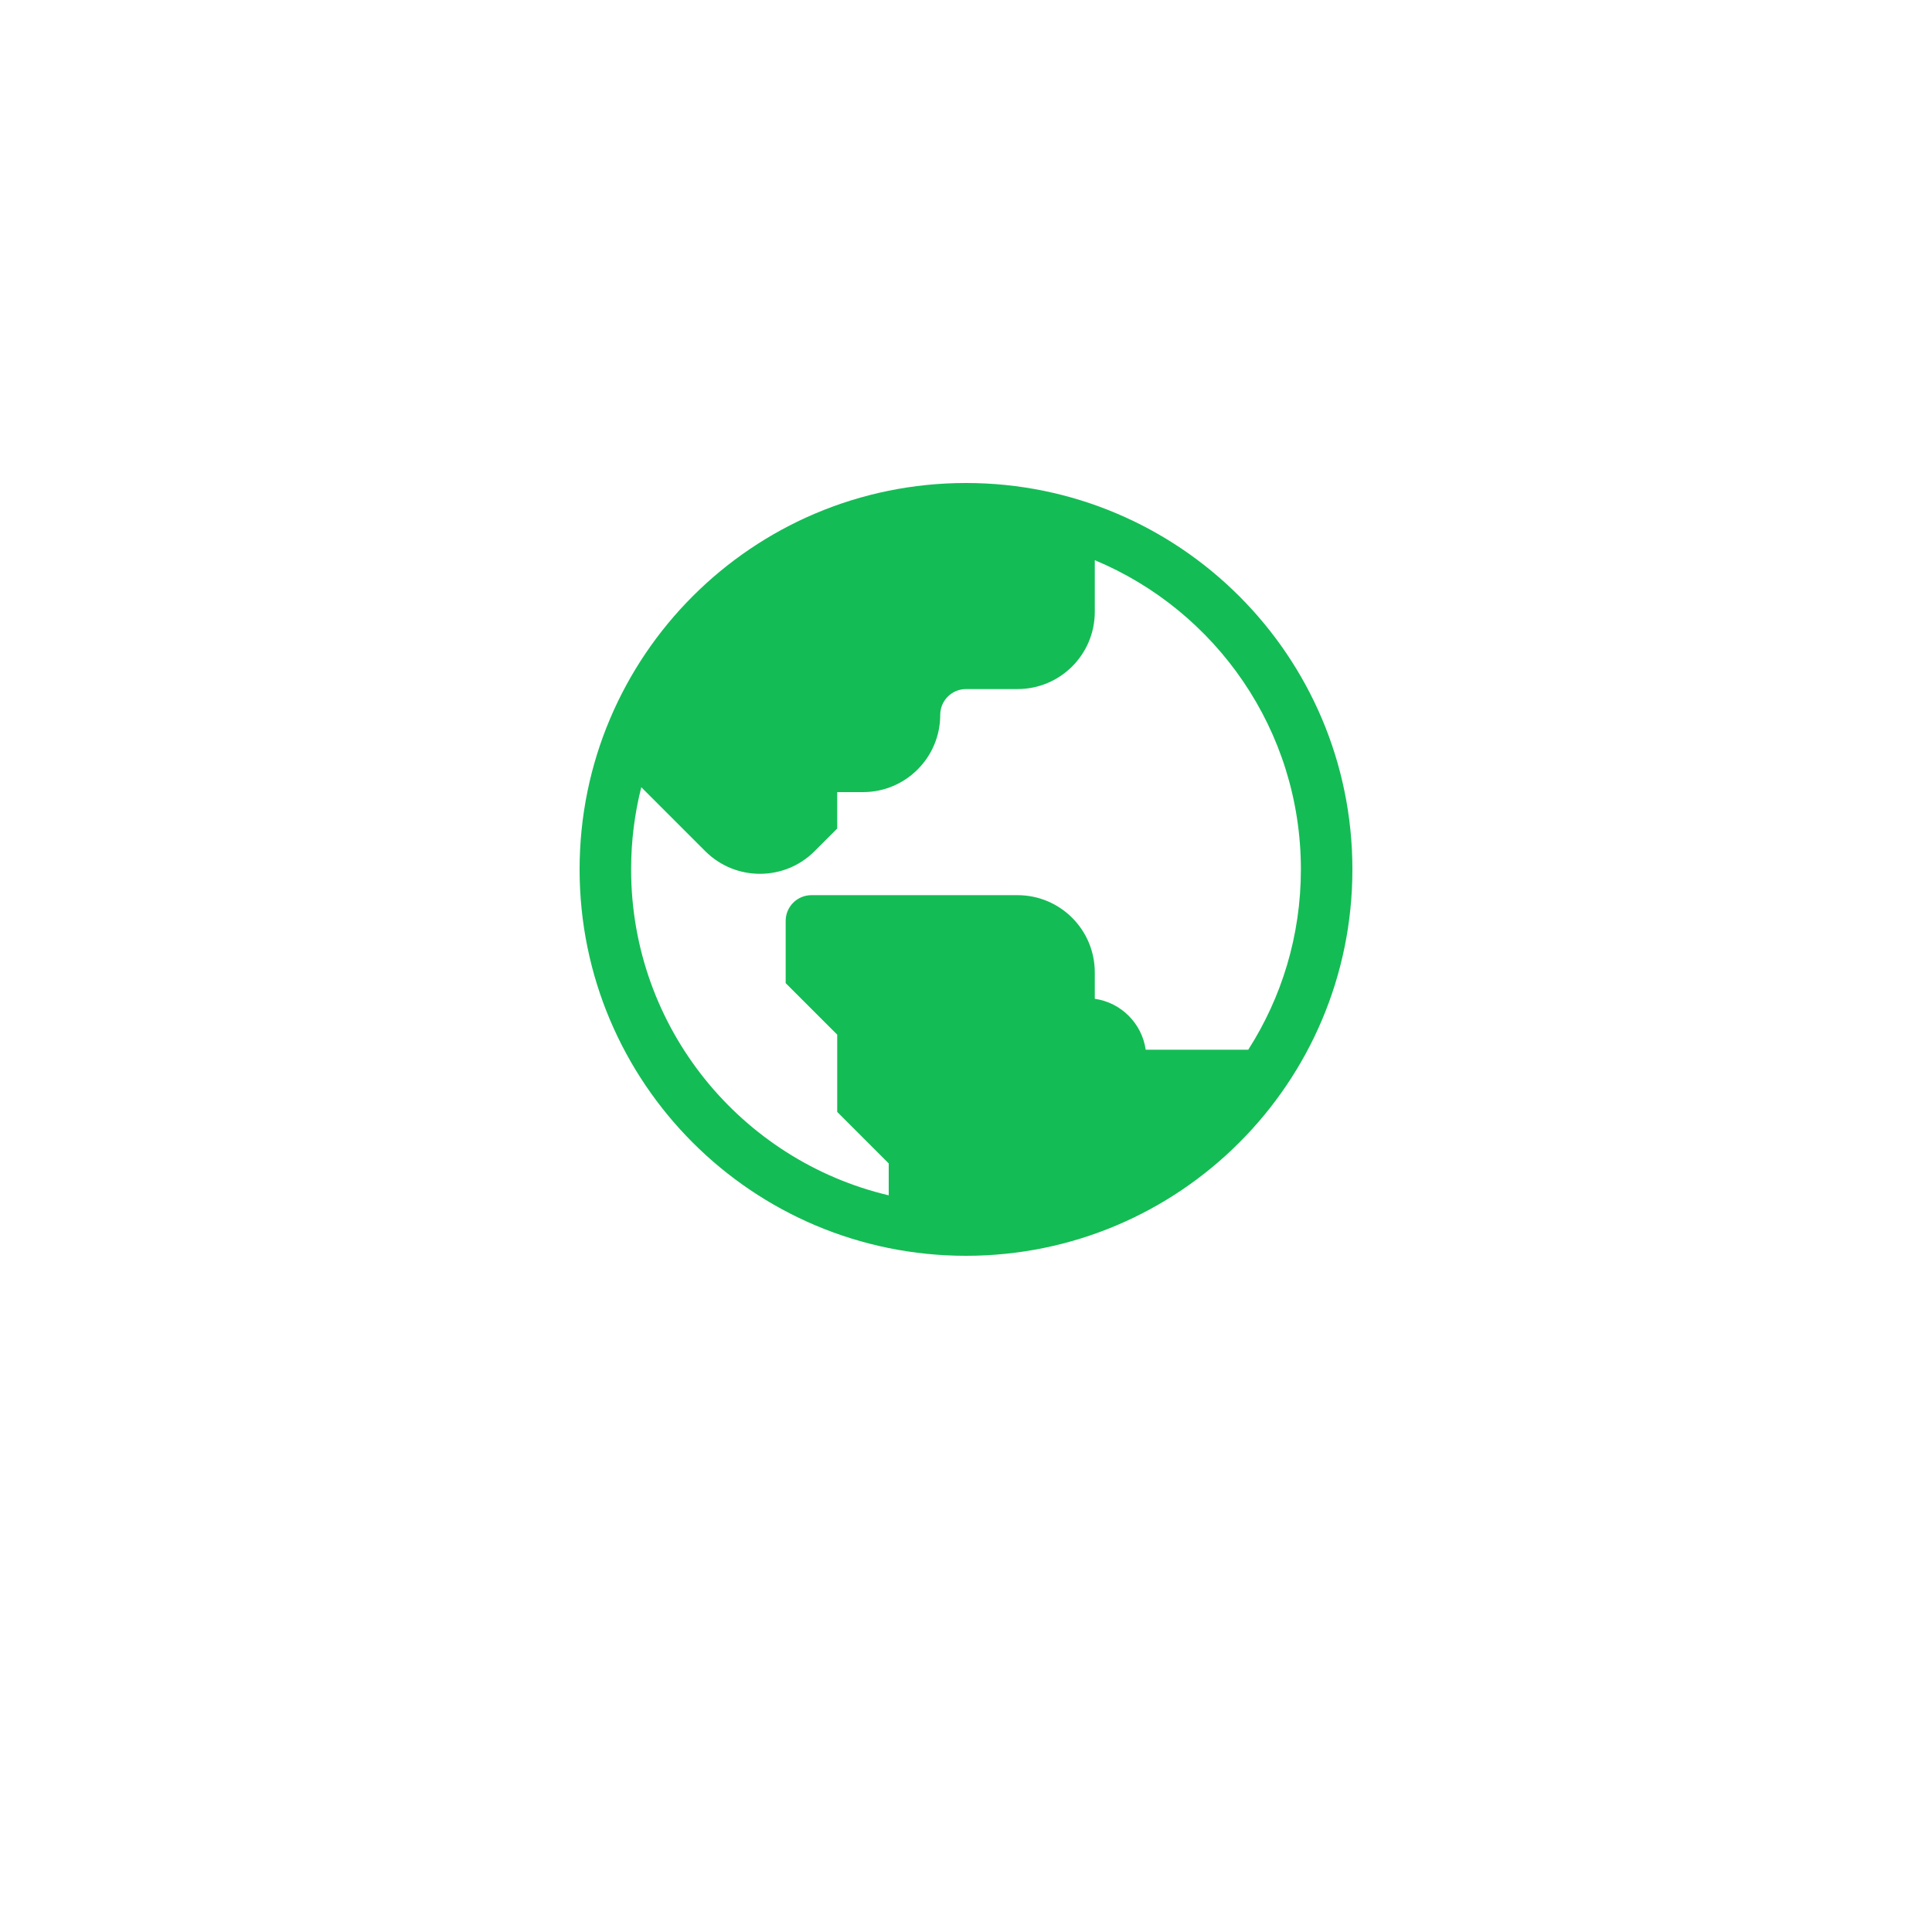 <svg width="80" height="80" viewBox="0 0 80 80" fill="none" xmlns="http://www.w3.org/2000/svg">
    <g filter="url(#filter0_d_2945_1272)">
    <circle cx="40" cy="36" r="30" fill="white"/>
    </g>
    <path fill-rule="evenodd" clip-rule="evenodd" d="M40 20C31.163 20 24 27.163 24 36C24 44.837 31.163 52 40 52C48.837 52 56 44.837 56 36C56 27.163 48.837 20 40 20ZM26.554 32.596C26.279 33.685 26.133 34.825 26.133 36C26.133 42.557 30.684 48.051 36.8 49.496V48.175L34.667 46.042V42.842L32.533 40.709V38.133C32.533 37.544 33.011 37.067 33.6 37.067H42.133C43.901 37.067 45.333 38.499 45.333 40.267V41.358C46.423 41.514 47.285 42.377 47.441 43.467H51.687C53.067 41.311 53.867 38.749 53.867 36C53.867 30.232 50.344 25.286 45.333 23.196V25.333C45.333 27.101 43.901 28.533 42.133 28.533H40C39.411 28.533 38.933 29.011 38.933 29.6C38.933 31.367 37.501 32.8 35.733 32.8H34.667V34.309L33.73 35.246C32.48 36.495 30.454 36.495 29.204 35.246L26.554 32.596Z" fill="#14BC55"/>
    <defs>
    <filter id="filter0_d_2945_1272" x="0" y="0" width="80" height="80" filterUnits="userSpaceOnUse" color-interpolation-filters="sRGB">
    <feFlood flood-opacity="0" result="BackgroundImageFix"/>
    <feColorMatrix in="SourceAlpha" type="matrix" values="0 0 0 0 0 0 0 0 0 0 0 0 0 0 0 0 0 0 127 0" result="hardAlpha"/>
    <feOffset dy="4"/>
    <feGaussianBlur stdDeviation="5"/>
    <feComposite in2="hardAlpha" operator="out"/>
    <feColorMatrix type="matrix" values="0 0 0 0 0 0 0 0 0 0 0 0 0 0 0 0 0 0 0.15 0"/>
    <feBlend mode="normal" in2="BackgroundImageFix" result="effect1_dropShadow_2945_1272"/>
    <feBlend mode="normal" in="SourceGraphic" in2="effect1_dropShadow_2945_1272" result="shape"/>
    </filter>
    </defs>
    </svg>
    